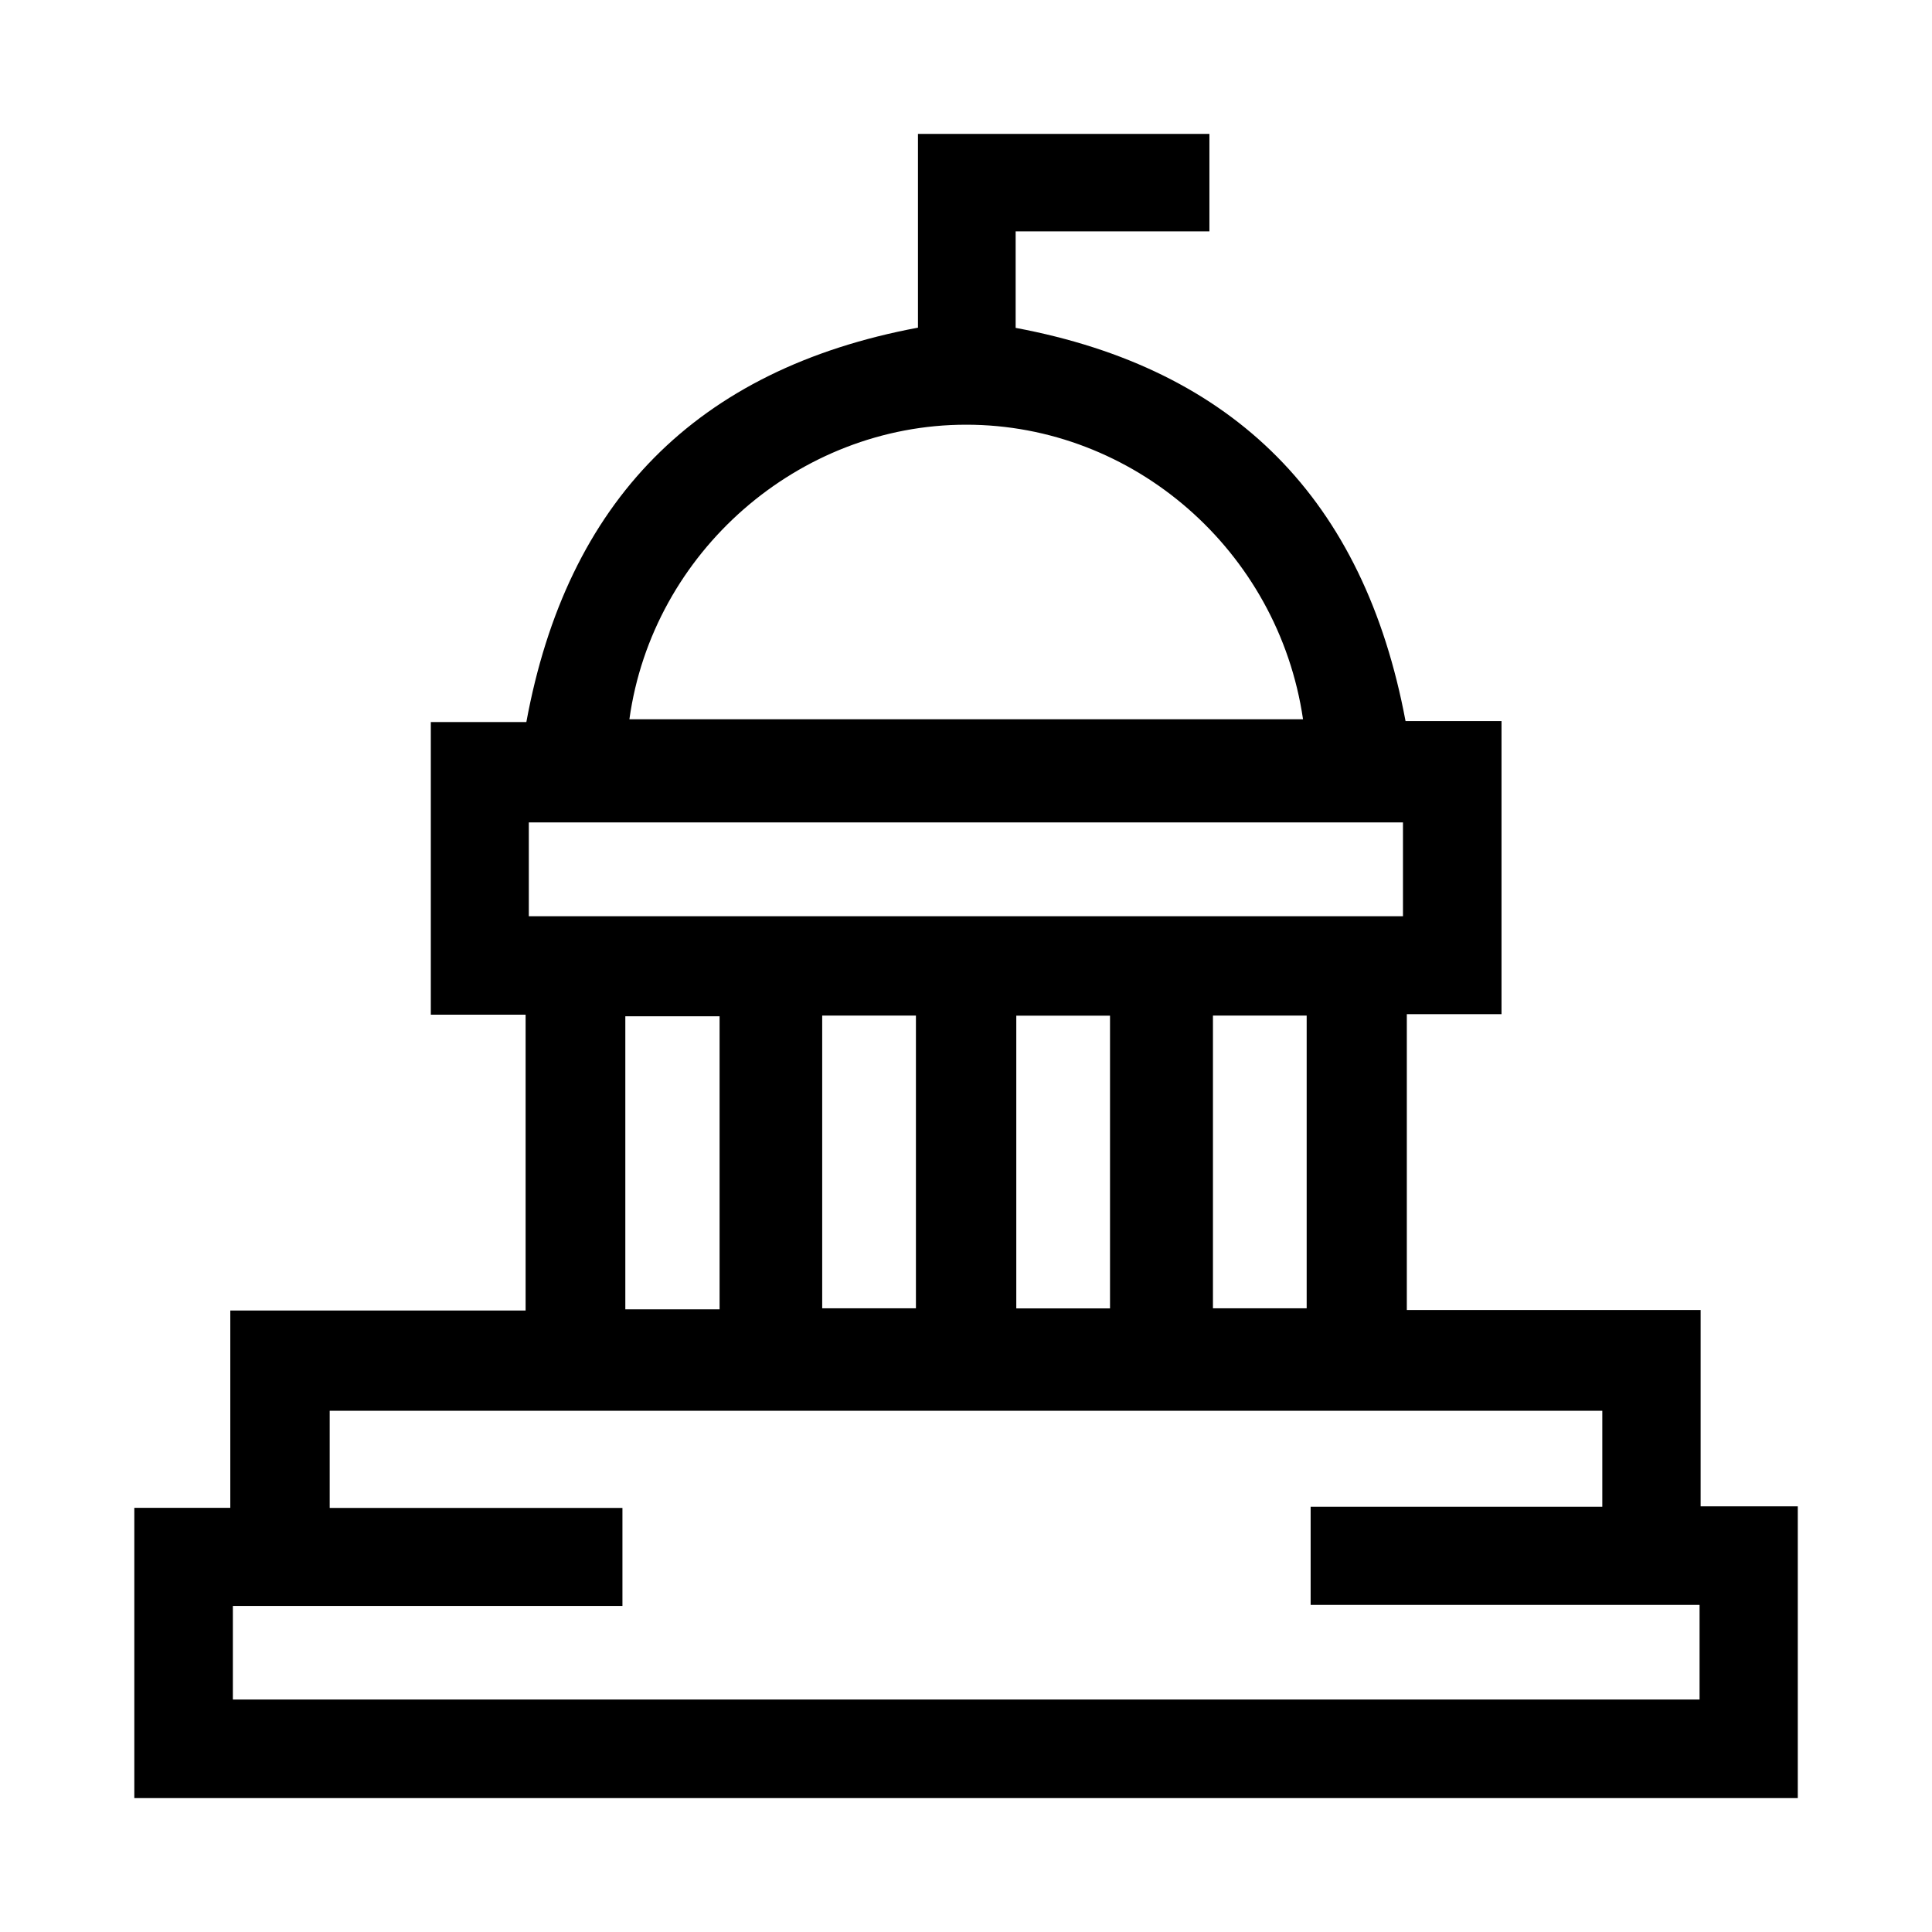 <?xml version="1.0" encoding="UTF-8"?><svg id="a" xmlns="http://www.w3.org/2000/svg" width="180.37" height="180.37" viewBox="0 0 180.37 180.37"><defs><style>.b{stroke-width:0px;}</style></defs><path class="b" d="M12.53,140.77h8.97v-18.42h27.57v-27.62h-8.85v-27.32h8.92c3.79-20.59,15.85-32.94,36.56-36.82V12.5h27.21v9.1h-18.09v9.01c20.47,3.83,32.53,16.07,36.4,36.71h8.96v27.36h-8.84v27.62h27.43v18.33h9.07v27.24H12.54c0-8.9,0-17.85,0-27.1ZM58.1,149.93H21.74v8.74h136.93v-8.84h-36.31v-9.16h27.23v-8.96H30.78v9.07h27.33c0,3.09,0,5.9,0,9.15ZM58.76,67.15h62.89c-2.31-15.75-15.84-27.51-31.46-27.5-15.62,0-29.27,11.89-31.43,27.5ZM49.37,85.54h81.61v-8.76H49.37v8.76ZM67.18,122.24v-27.36h-8.8v27.36h8.8ZM76.76,94.81v27.33h8.75v-27.33h-8.75ZM94.88,94.82v27.33h8.75v-27.33h-8.75ZM113.24,94.81v27.33h8.75v-27.33h-8.75Z"/></svg>